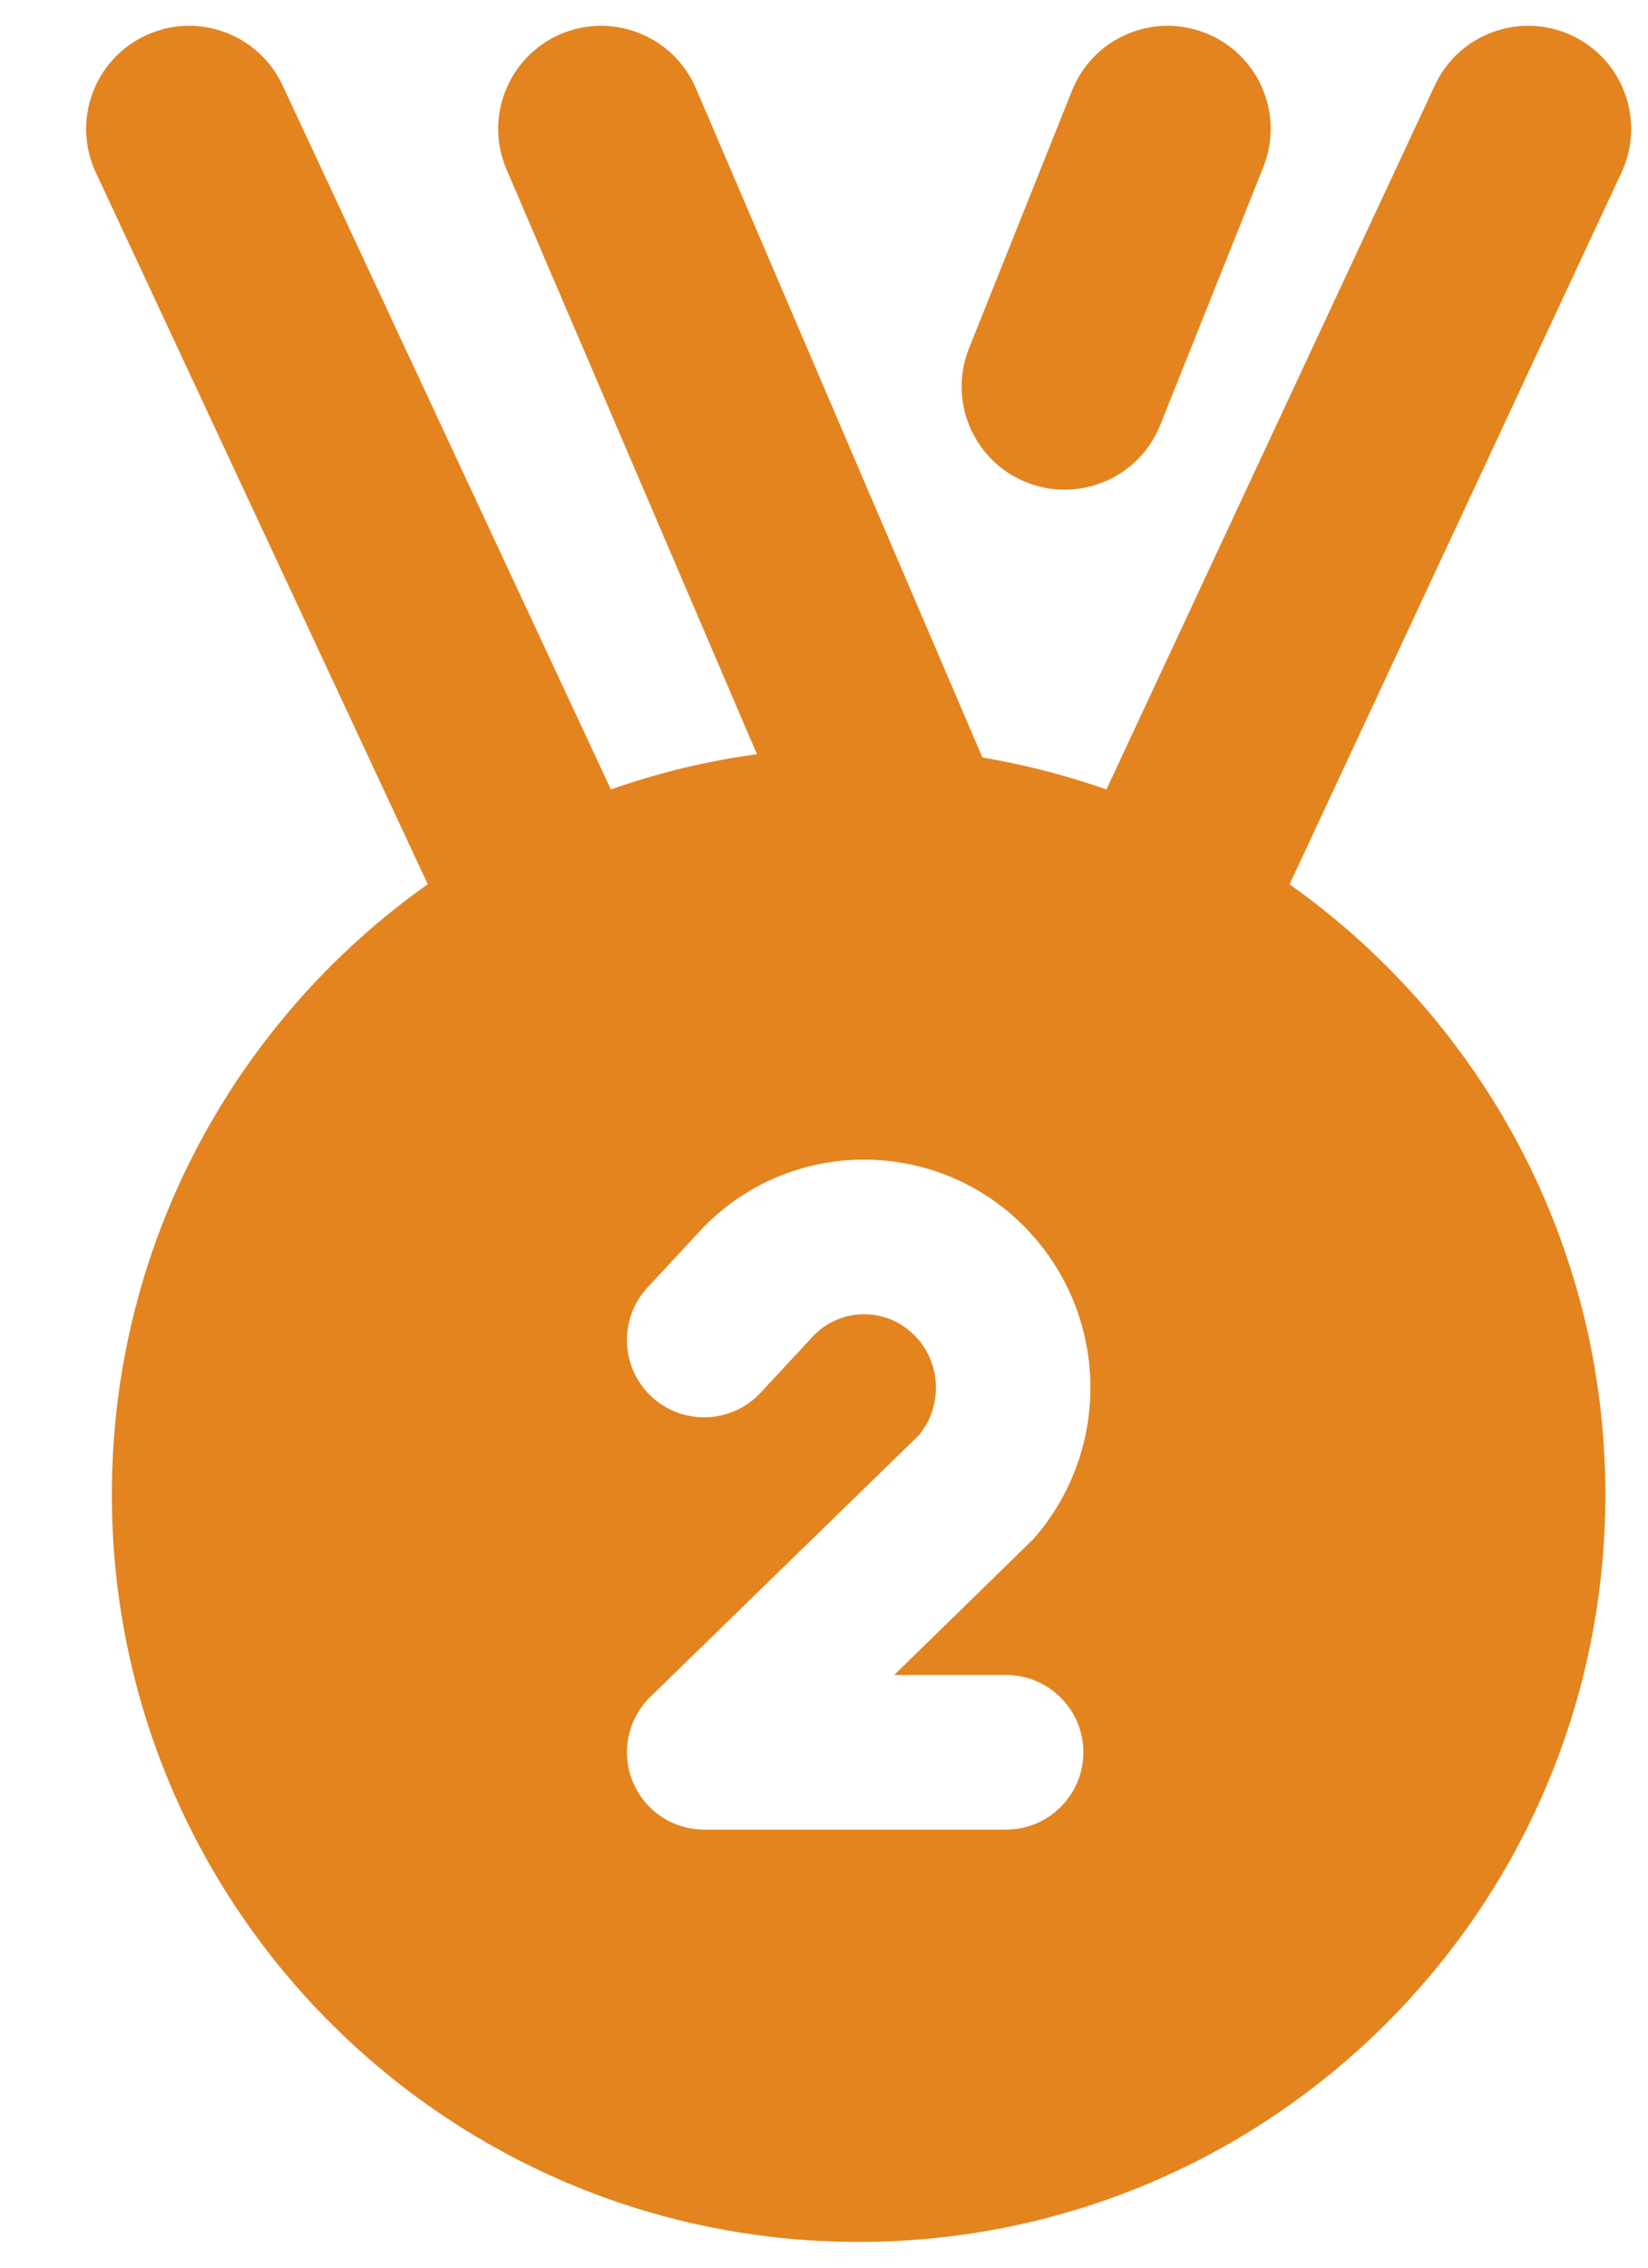 <svg width="16" height="22" viewBox="0 0 16 22" fill="none" xmlns="http://www.w3.org/2000/svg">
<path fill-rule="evenodd" clip-rule="evenodd" d="M12.265 1.622C12.47 1.109 12.221 0.527 11.708 0.322C11.195 0.117 10.613 0.366 10.408 0.879L9.408 3.379C9.203 3.892 9.452 4.474 9.965 4.679C10.478 4.884 11.06 4.634 11.265 4.122L12.265 1.622ZM6.756 0.856C6.538 0.349 5.95 0.114 5.443 0.331C4.935 0.549 4.7 1.137 4.918 1.644L7.349 7.317C6.859 7.384 6.384 7.499 5.931 7.659L2.743 0.827C2.509 0.327 1.914 0.111 1.414 0.344C0.913 0.578 0.697 1.173 0.93 1.673L4.153 8.578C2.298 9.891 1.086 12.054 1.086 14.5C1.086 18.504 4.332 21.75 8.336 21.75C12.341 21.75 15.586 18.504 15.586 14.5C15.586 12.054 14.375 9.892 12.52 8.579L15.743 1.673C15.976 1.173 15.76 0.578 15.26 0.344C14.759 0.111 14.164 0.327 13.931 0.827L10.742 7.659C10.355 7.523 9.953 7.419 9.538 7.349L6.756 0.856ZM7.907 12.949L7.386 13.51C7.104 13.814 6.63 13.832 6.326 13.55C6.023 13.268 6.005 12.793 6.287 12.49L6.834 11.901C7.78 10.944 9.348 11.058 10.15 12.139C10.773 12.979 10.725 14.144 10.034 14.93L8.682 16.25H9.768C10.182 16.25 10.518 16.586 10.518 17C10.518 17.414 10.182 17.75 9.768 17.75H6.836C6.531 17.75 6.257 17.565 6.142 17.282C6.027 17 6.095 16.676 6.313 16.463L8.923 13.922C9.132 13.668 9.142 13.299 8.945 13.032C8.691 12.691 8.206 12.655 7.907 12.949Z" fill="#E3841F"/>
</svg>
